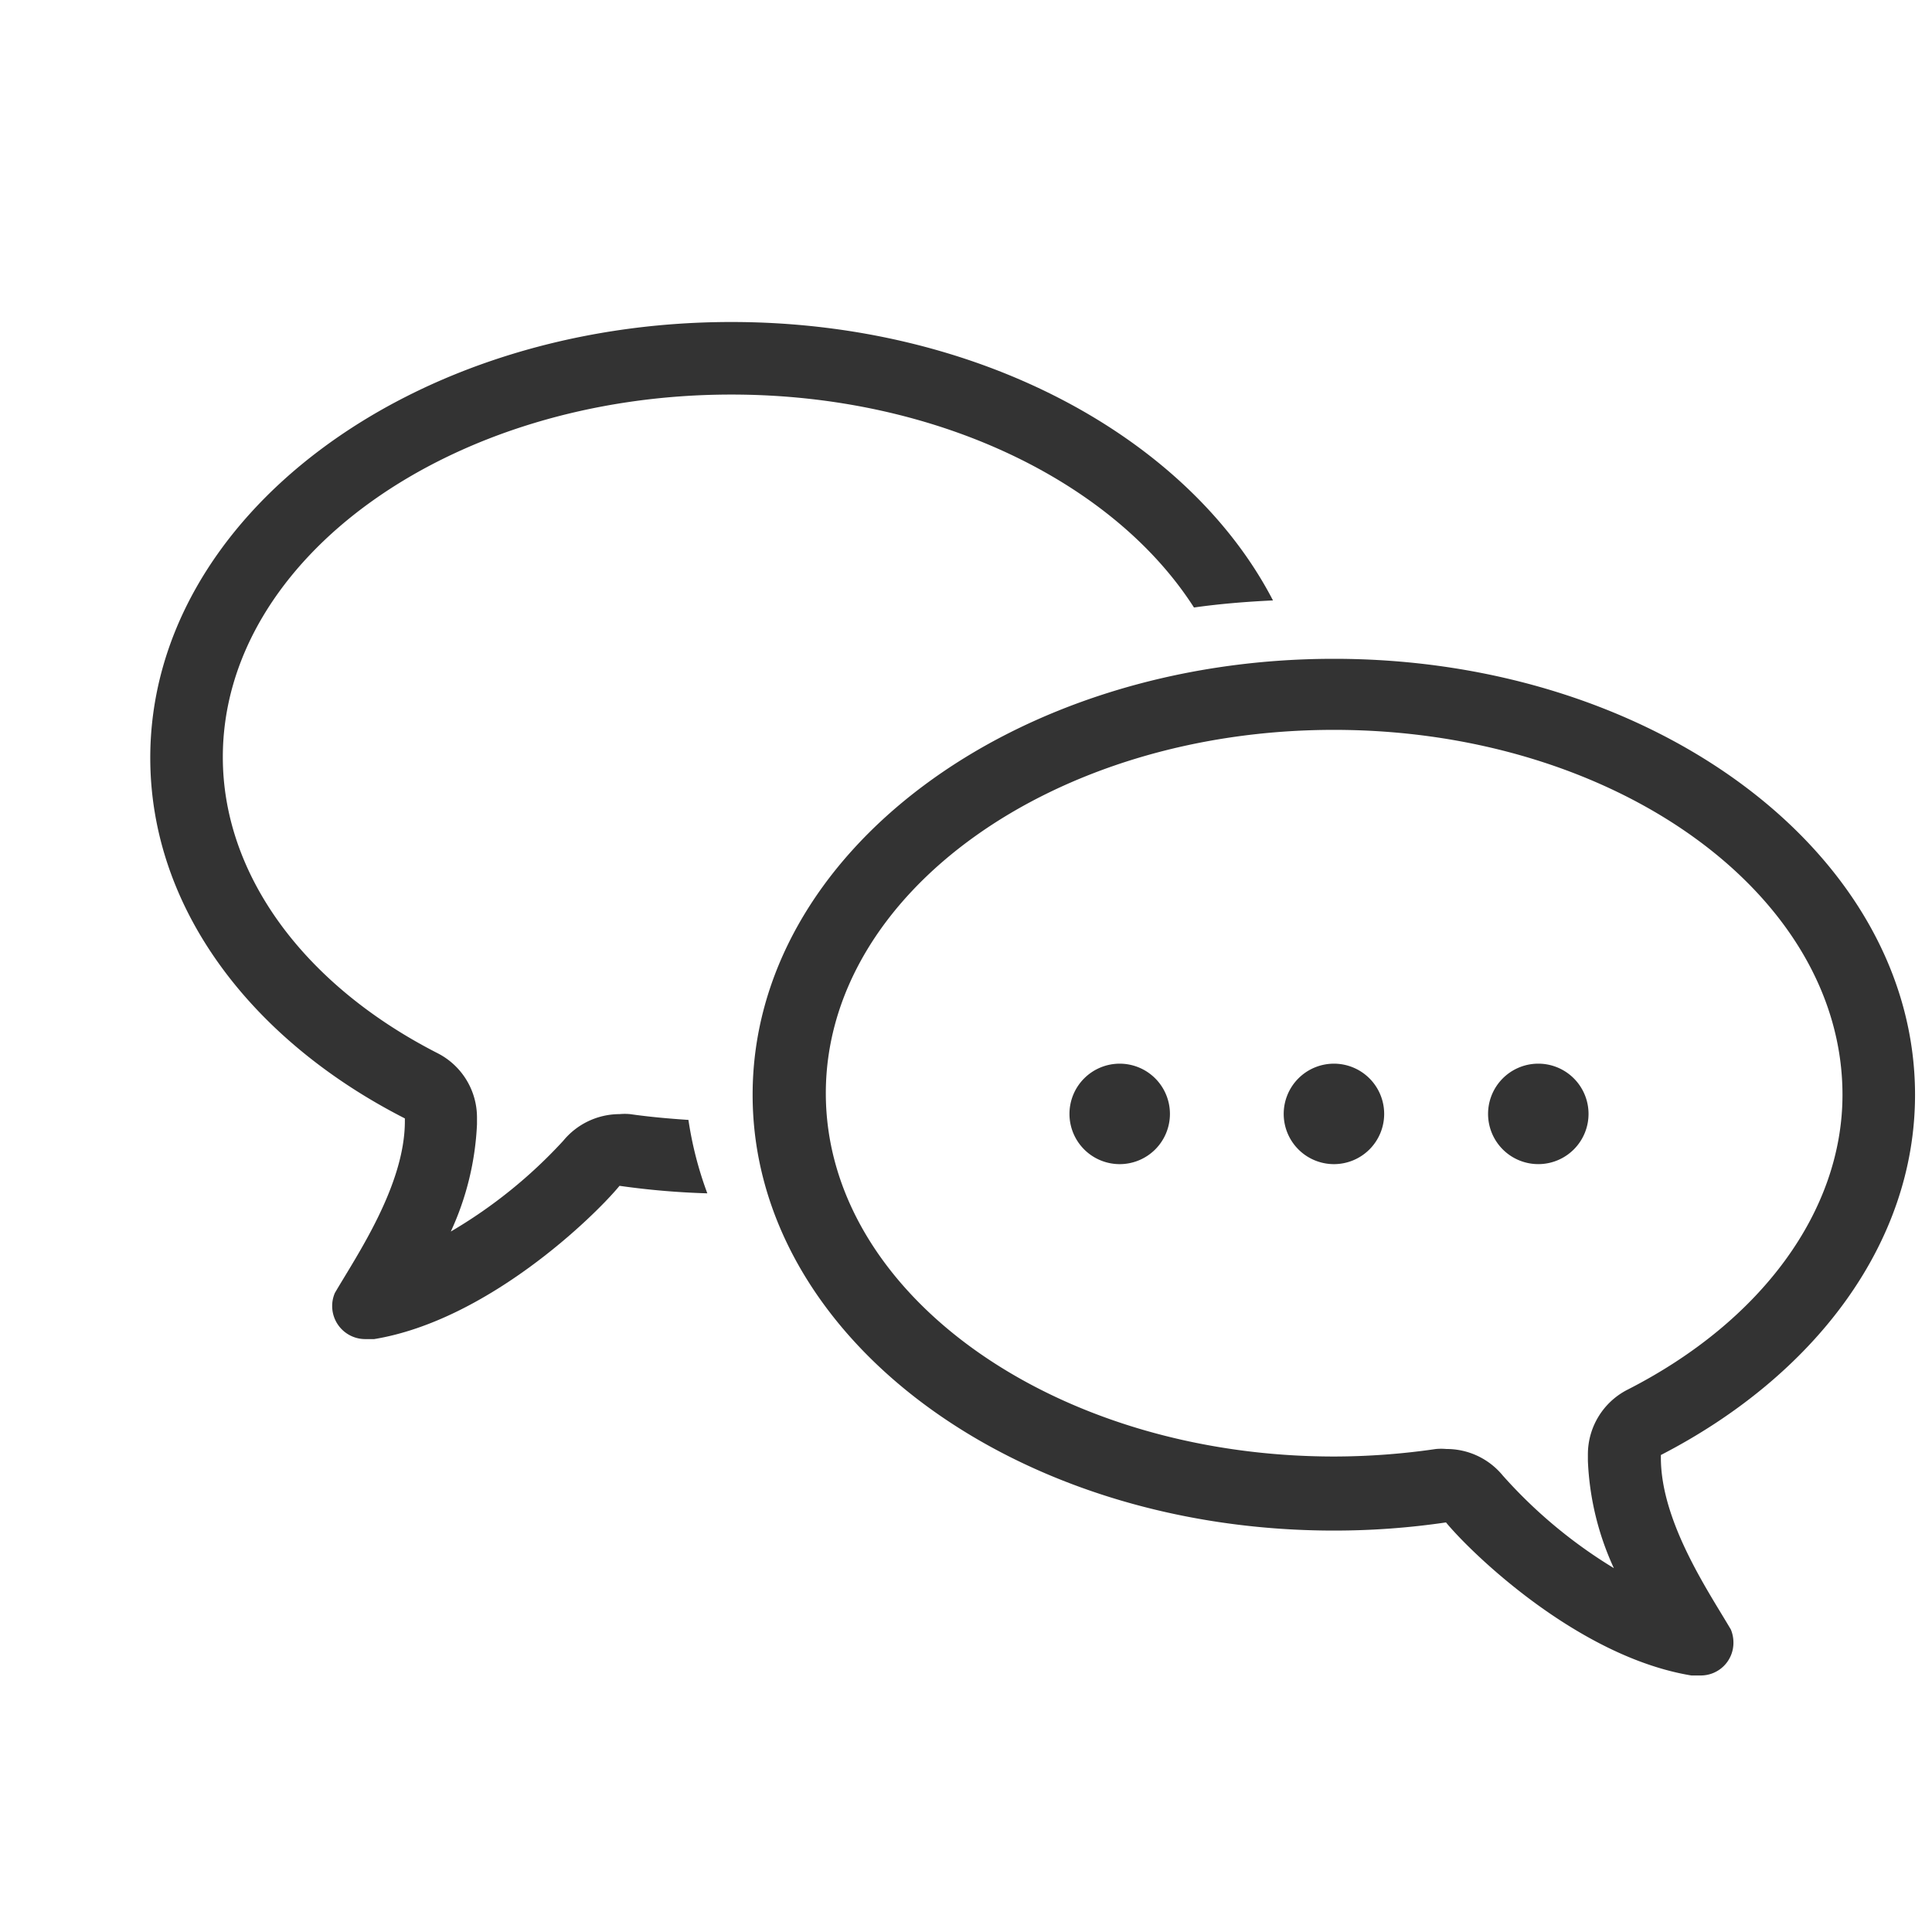 <svg xmlns="http://www.w3.org/2000/svg" viewBox="-7 -15 90 90"><defs><style>.cls-1{fill:#333}</style></defs><g id="レイヤー_2" data-name="レイヤー 2"><g id="レイヤー_1-2" data-name="レイヤー 1"><path class="cls-1" d="M82.21 36c0-11.22-12.12-20.31-27.07-20.31S28.06 24.74 28.06 36s12.13 20.3 27.08 20.3a35.63 35.63 0 0 0 5.22-.38c1.16 1.41 6.14 6.26 11.43 7.13h.43a1.52 1.52 0 0 0 1.53-1.53 1.58 1.58 0 0 0-.12-.61c-1-1.71-3.26-5-3.26-8v-.13C77.51 49.1 82.21 42.94 82.21 36zm-13.4 13.74a3.38 3.38 0 0 0-1.84 3v.31a13.21 13.21 0 0 0 1.21 5A22.64 22.64 0 0 1 63 53.73a3.38 3.38 0 0 0-2.62-1.23 2.69 2.69 0 0 0-.49 0 33.05 33.05 0 0 1-4.73.35c-13.06 0-23.69-7.59-23.69-16.92S42.08 19 55.14 19s23.69 7.63 23.69 17c0 5.38-3.74 10.54-10.02 13.74z"/><path class="cls-1" d="M55.14 34.55a2.34 2.34 0 1 0 2.34 2.34 2.34 2.34 0 0 0-2.34-2.34zM45.16 34.55a2.34 2.34 0 1 0 2.34 2.34 2.34 2.34 0 0 0-2.34-2.34zM64.61 34.55A2.34 2.34 0 1 0 67 36.89a2.34 2.34 0 0 0-2.39-2.34zM27.07 3.38c9.57 0 17.81 4.08 21.55 9.92 1.19-.17 2.43-.27 3.68-.33C48.37 5.39 38.57 0 27.07 0 12.12 0 0 9.09 0 20.3c0 7 4.7 13.15 11.86 16.8v.13c0 3-2.27 6.3-3.26 8a1.54 1.54 0 0 0 1.4 2.15h.43c5.29-.87 10.27-5.73 11.43-7.14a36.37 36.37 0 0 0 4.09.35 16.85 16.85 0 0 1-.88-3.42c-.9-.06-1.81-.14-2.72-.27a2.7 2.7 0 0 0-.49 0 3.4 3.4 0 0 0-2.62 1.24A22.66 22.66 0 0 1 14 42.37a13.31 13.31 0 0 0 1.22-5v-.31a3.36 3.36 0 0 0-1.84-3c-6.28-3.21-10-8.36-10-13.79C3.38 11 14 3.38 27.07 3.38z"/></g></g></svg>